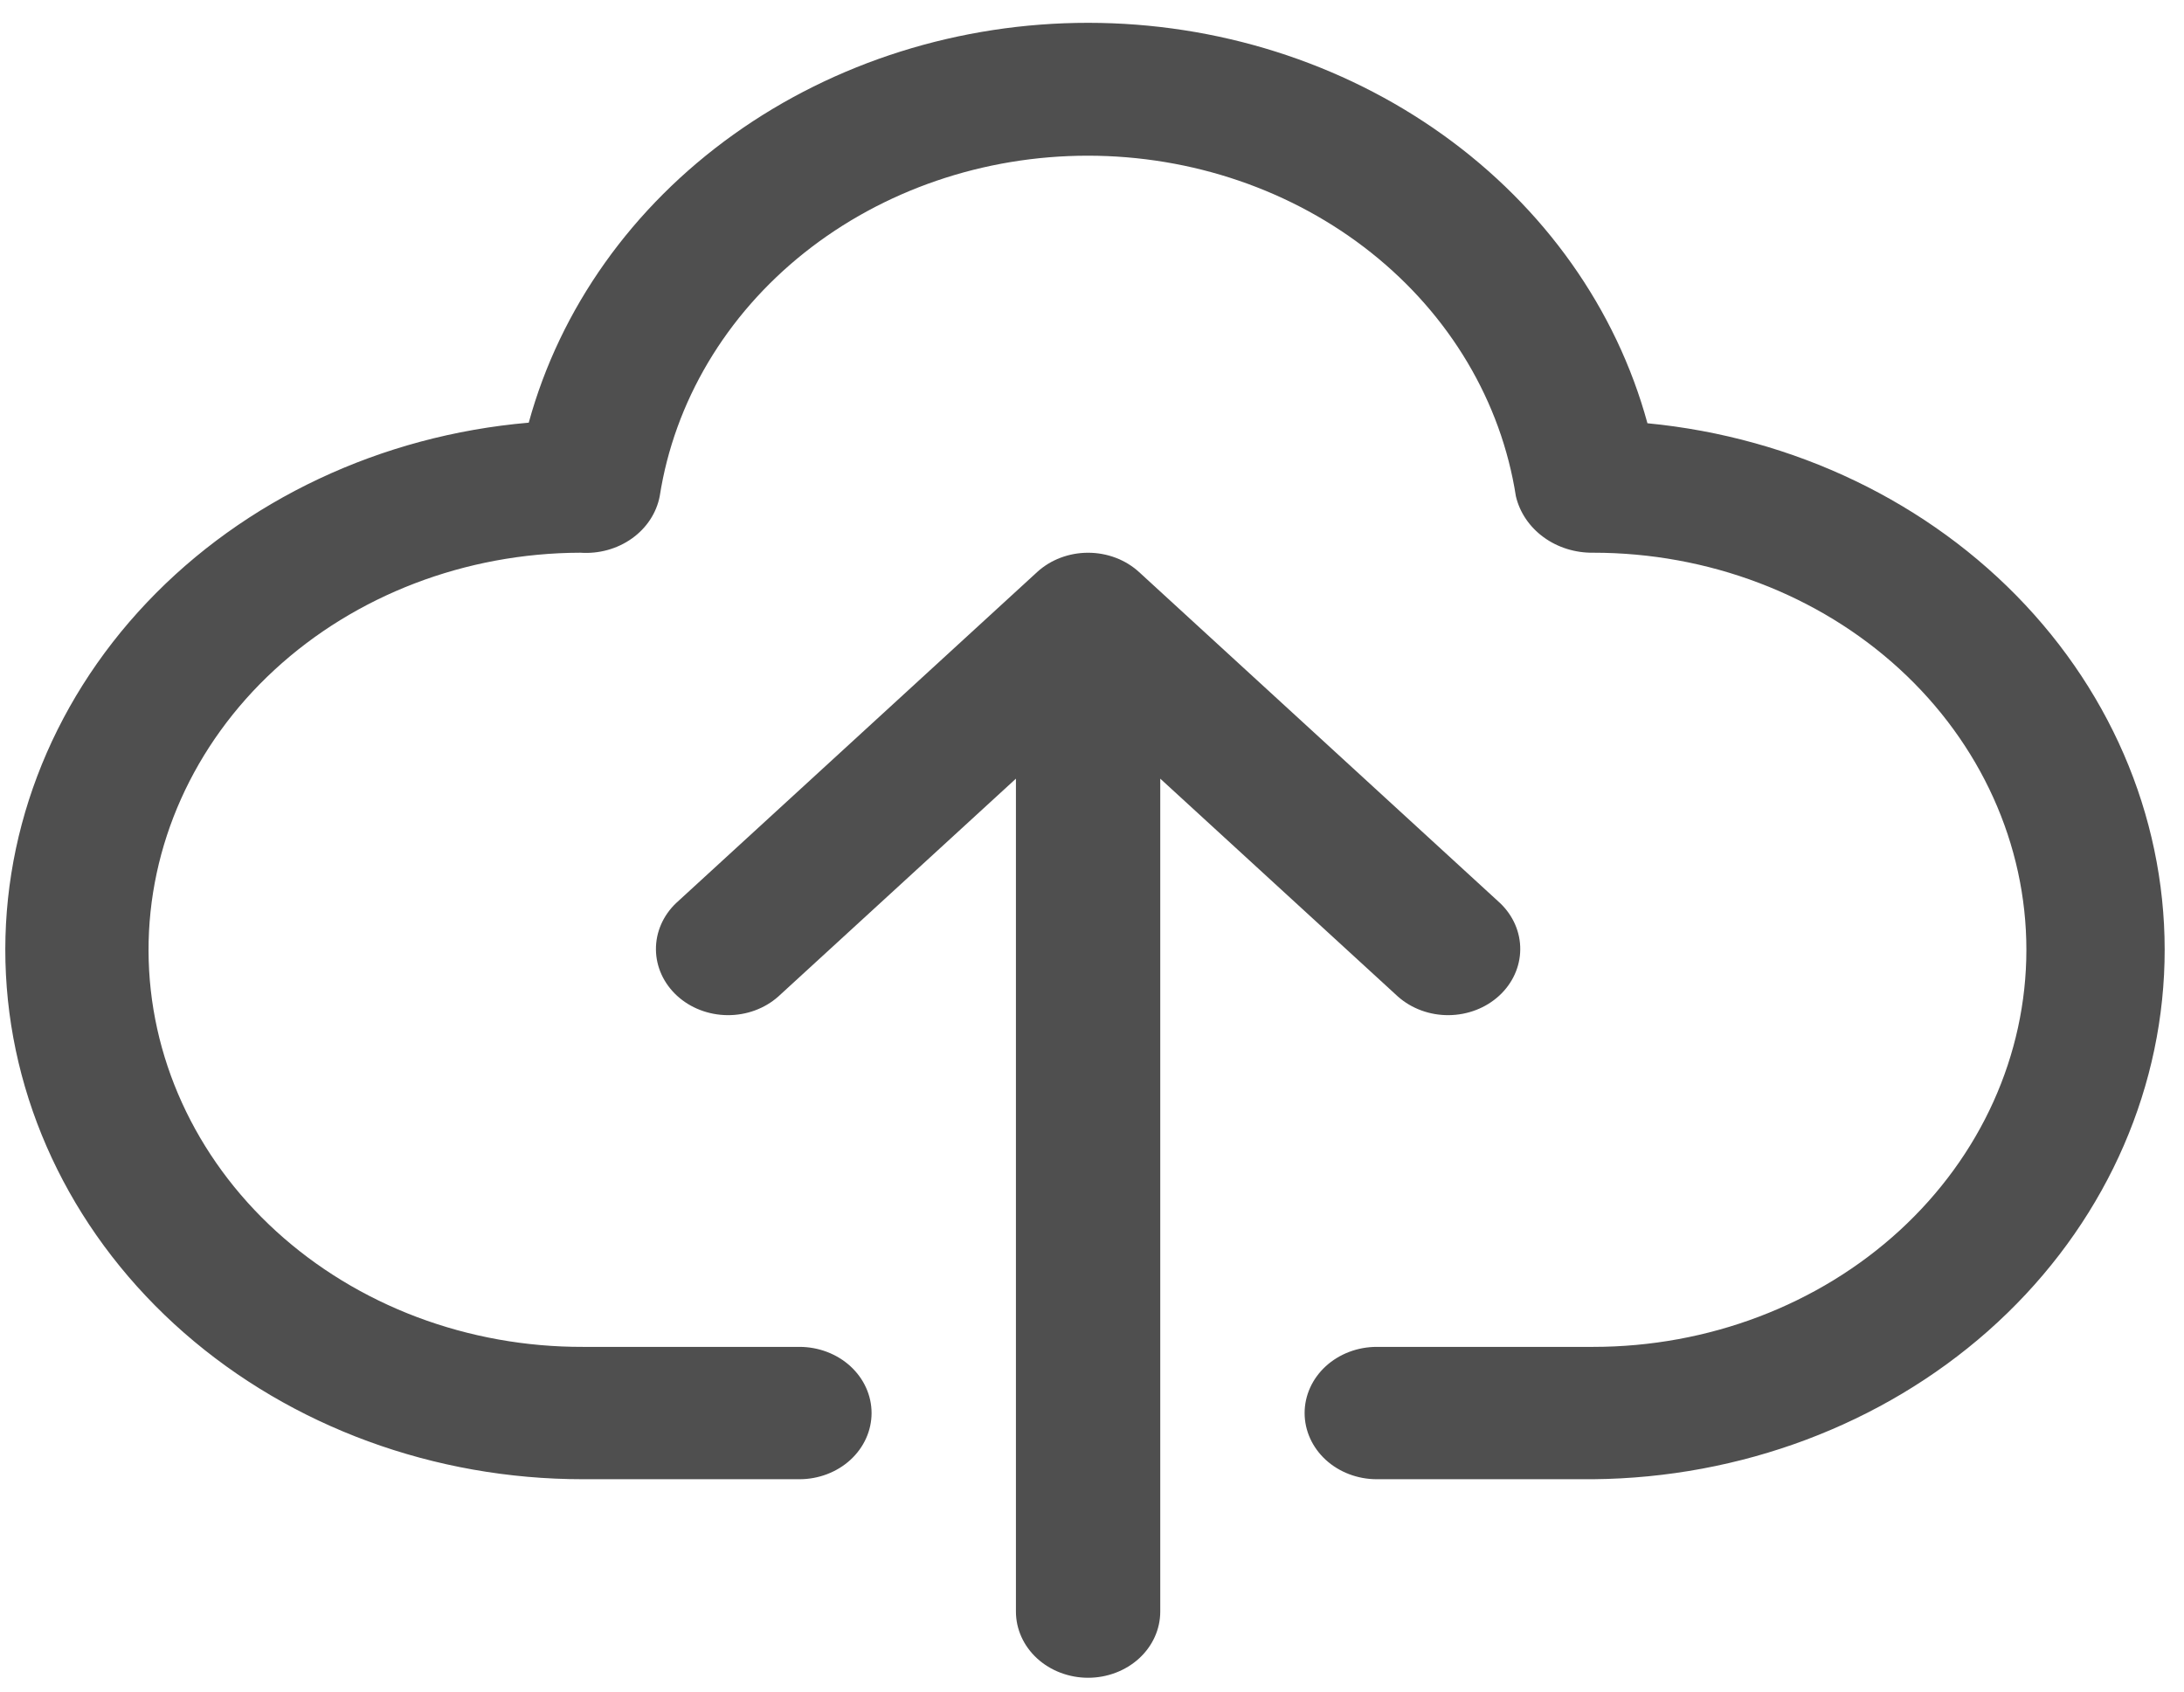 <svg width="71" height="55" viewBox="0 0 71 55" fill="none" xmlns="http://www.w3.org/2000/svg">
<path d="M53.557 13.761C52.543 10.044 50.204 6.744 46.911 4.386C43.618 2.027 39.56 0.744 35.381 0.742C31.203 0.74 27.143 2.018 23.847 4.373C20.551 6.728 18.208 10.026 17.189 13.742C12.383 14.156 7.936 16.251 4.771 19.593C1.606 22.935 -0.034 27.266 0.193 31.688C0.419 36.109 2.494 40.281 5.987 43.336C9.48 46.391 14.122 48.094 18.949 48.093H25.988C26.61 48.093 27.207 47.866 27.647 47.463C28.087 47.059 28.334 46.512 28.334 45.941C28.334 45.371 28.087 44.824 27.647 44.42C27.207 44.017 26.61 43.79 25.988 43.79H18.949C17.1 43.795 15.268 43.466 13.558 42.822C11.848 42.177 10.293 41.23 8.982 40.035C6.334 37.621 4.84 34.342 4.829 30.918C4.819 27.494 6.291 24.206 8.924 21.778C11.556 19.35 15.133 17.98 18.866 17.97C19.468 18.012 20.066 17.847 20.543 17.507C21.02 17.168 21.342 16.678 21.447 16.133C21.925 13.06 23.596 10.249 26.152 8.215C28.709 6.182 31.979 5.062 35.364 5.062C38.748 5.062 42.019 6.182 44.575 8.215C47.132 10.249 48.802 13.06 49.28 16.133C49.403 16.659 49.721 17.13 50.18 17.465C50.639 17.8 51.211 17.979 51.797 17.97C55.531 17.97 59.112 19.33 61.752 21.751C64.392 24.172 65.876 27.456 65.876 30.88C65.876 34.304 64.392 37.588 61.752 40.009C59.112 42.43 55.531 43.79 51.797 43.79H44.758C44.136 43.79 43.539 44.017 43.099 44.42C42.659 44.824 42.412 45.371 42.412 45.941C42.412 46.512 42.659 47.059 43.099 47.463C43.539 47.866 44.136 48.093 44.758 48.093H51.797C56.589 48.047 61.18 46.322 64.63 43.273C68.079 40.223 70.126 36.078 70.351 31.689C70.576 27.3 68.962 22.998 65.84 19.665C62.717 16.331 58.323 14.22 53.557 13.761Z" fill="#4F4F4F"/>
<path d="M45.446 32.401C45.889 32.793 46.481 33.01 47.096 33.005C47.712 33 48.3 32.774 48.735 32.375C49.17 31.976 49.417 31.436 49.422 30.872C49.428 30.308 49.191 29.765 48.764 29.359L37.032 18.601C36.592 18.197 35.995 17.971 35.373 17.971C34.751 17.971 34.154 18.197 33.714 18.601L21.982 29.359C21.555 29.765 21.319 30.308 21.324 30.872C21.329 31.436 21.576 31.976 22.011 32.375C22.446 32.774 23.035 33 23.65 33.005C24.265 33.01 24.858 32.793 25.3 32.401L33.027 25.316V52.396C33.027 52.967 33.274 53.514 33.714 53.918C34.154 54.321 34.751 54.548 35.373 54.548C35.995 54.548 36.592 54.321 37.032 53.918C37.472 53.514 37.719 52.967 37.719 52.396V25.316L45.446 32.401Z" fill="#4F4F4F"/>
</svg>
